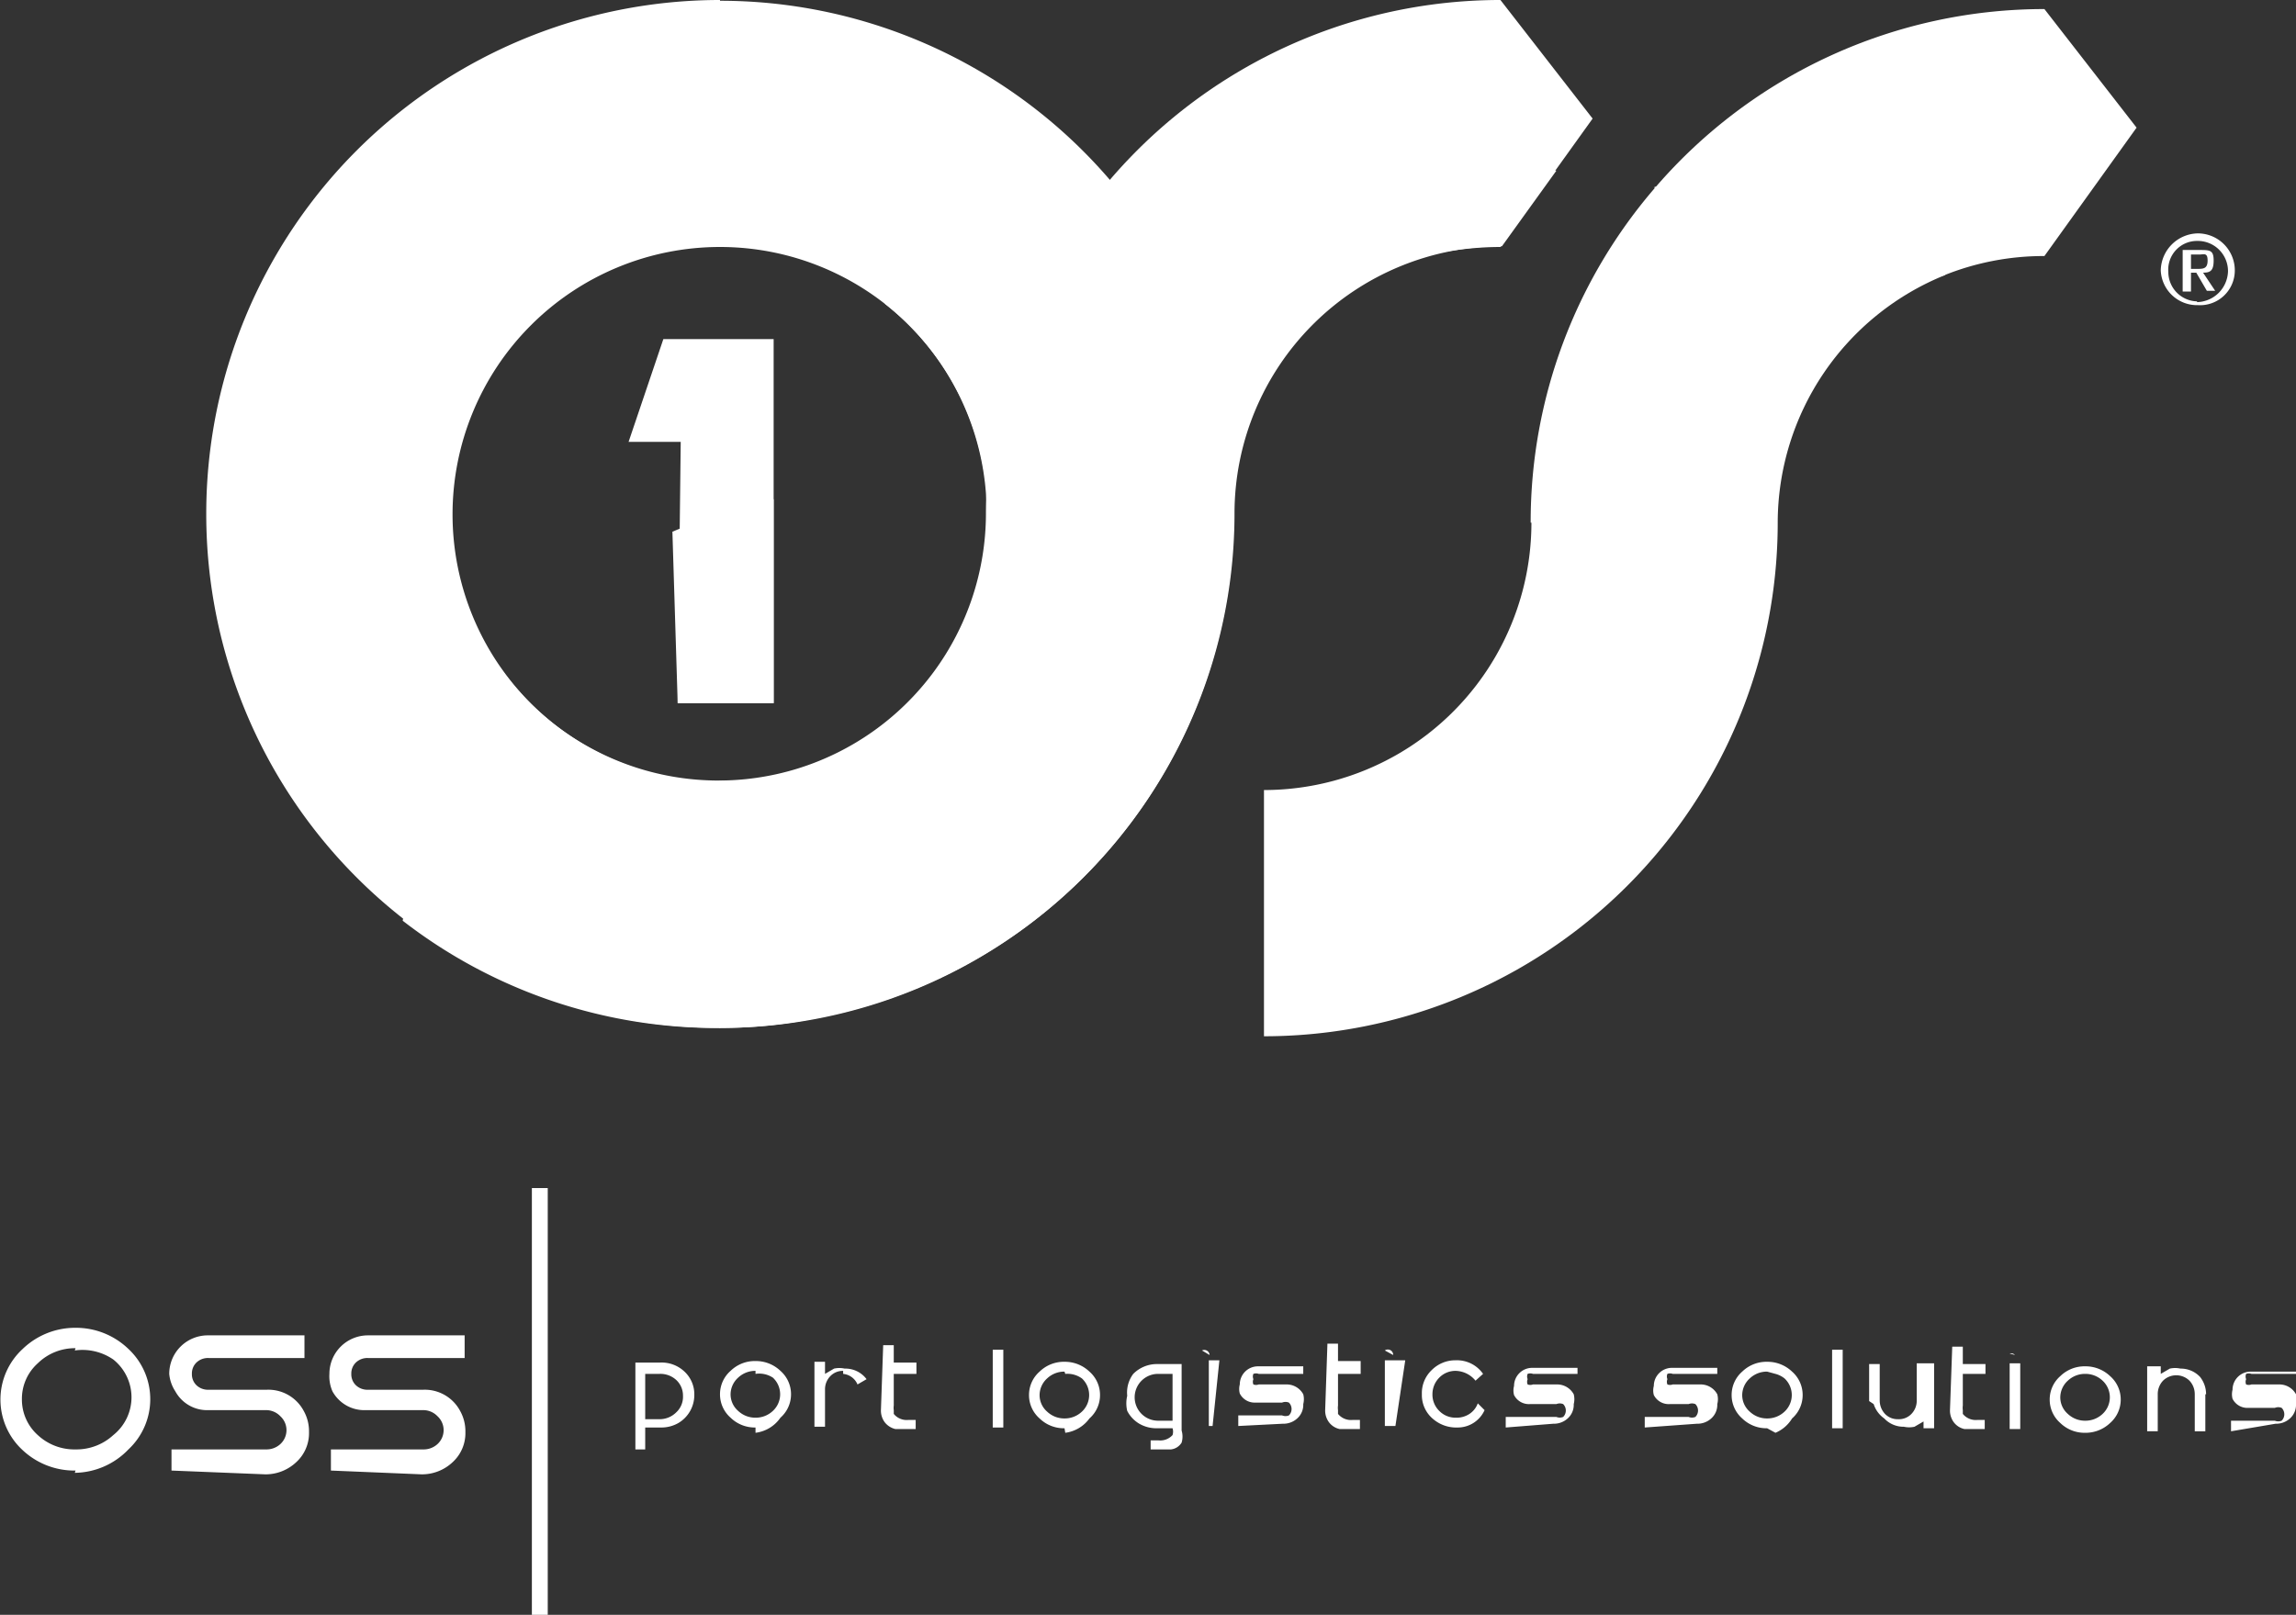 <svg id="Capa_1" data-name="Capa 1" xmlns="http://www.w3.org/2000/svg" viewBox="0 0 30.39 21.38"><rect x="0" y="0" width="30.39" height="21.38" fill="#333333" stroke="none"/><defs><style>.cls-1,.cls-2{fill:#fff;}.cls-1{fill-rule:evenodd;}</style></defs><title>logo-footer-oss</title><path class="cls-1" d="M34.48,6.37c.08,0,.14,0,.14-.11s-.05-.08-.11-.08H34.4v.19Zm-.08.3h-.11V6.12h.22c.14,0,.19,0,.19.14s-.05.16-.14.16l.16.24h-.11l-.14-.24H34.4Zm.08.14a.42.42,0,0,0,.41-.41A.4.4,0,0,0,34.48,6a.38.38,0,0,0-.38.41A.39.39,0,0,0,34.48,6.8ZM34,6.39a.5.5,0,0,1,.49-.49.49.49,0,0,1,.49.49.46.46,0,0,1-.49.46A.48.48,0,0,1,34,6.39Z" transform="translate(-5.4 -2.81)"/><path class="cls-1" d="M14.93,6.08a3.54,3.54,0,1,1-3.54,3.54,3.54,3.54,0,0,1,3.54-3.54m0-3.26a6.8,6.8,0,1,1-6.8,6.8A6.8,6.8,0,0,1,14.93,2.81Z" transform="translate(-5.4 -2.81)"/><path class="cls-1" d="M27.32,5.28a6.79,6.79,0,0,1,5.14-2.35L33.68,4.5,32.46,6.2a3.53,3.53,0,0,0-1.34.26h0a7.7,7.7,0,0,1-3.83-1.17" transform="translate(-5.4 -2.81)"/><path class="cls-1" d="M19.8,9.94c0-1.21-1-2.67-.47-3.66a6.8,6.8,0,0,1,5.93-3.47l1.22,1.57L25.26,6.08c-2,0-4.89,1.58-4.89,3.54,0,3.76-1.69,6.8-5.45,6.8V13.15c2,0,4.88-1.26,4.88-3.21" transform="translate(-5.4 -2.81)"/><path class="cls-1" d="M18.46,9.61a3.53,3.53,0,0,0-1.35-2.78,15.59,15.59,0,0,1,2.57-1.1,6.77,6.77,0,0,0-1.22,3.88" transform="translate(-5.4 -2.81)"/><path class="cls-1" d="M14.93,16.42A6.77,6.77,0,0,1,10.73,15,10.6,10.6,0,0,1,12,11.62a3.54,3.54,0,0,0,6.45-2,6.77,6.77,0,0,1,1.22-3.88A11.31,11.31,0,0,1,26,5.07l-.72,1a3.54,3.54,0,0,0-3.54,3.54,6.8,6.8,0,0,1-6.8,6.8" transform="translate(-5.4 -2.81)"/><path class="cls-1" d="M25.66,9.73a6.77,6.77,0,0,1,1.66-4.45,16.18,16.18,0,0,1,3.83,1.17,3.54,3.54,0,0,0-2.22,3.28,6.8,6.8,0,0,1-6.8,6.8V13.27a3.54,3.54,0,0,0,3.54-3.54" transform="translate(-5.4 -2.81)"/><path class="cls-2" d="M34.93,21.76v-.14h.58a.12.12,0,0,0,.09,0,.12.12,0,0,0,0-.17.12.12,0,0,0-.09,0h-.35a.22.22,0,0,1-.21-.12.24.24,0,0,1,0-.12.24.24,0,0,1,.24-.24h.6V21h-.59a.1.1,0,0,0-.07,0,.09.09,0,0,0,0,.07.09.09,0,0,0,0,.07.1.1,0,0,0,.07,0h.36a.25.25,0,0,1,.23.13.26.26,0,0,1,0,.13.24.24,0,0,1-.08.19.27.27,0,0,1-.19.07Zm-.34-.49v.49h-.14v-.49a.26.26,0,0,0-.07-.18.25.25,0,0,0-.35,0,.26.26,0,0,0-.07.18v.49h-.14v-.86H34V21l.12-.07a.33.33,0,0,1,.14,0,.35.35,0,0,1,.26.11A.37.37,0,0,1,34.6,21.27ZM33,21.78a.46.46,0,0,1-.33-.13.41.41,0,0,1-.14-.31.41.41,0,0,1,.14-.31.46.46,0,0,1,.33-.13.47.47,0,0,1,.33.13.41.41,0,0,1,.14.31.41.41,0,0,1-.14.31A.47.47,0,0,1,33,21.78ZM33,21a.33.33,0,0,0-.23.09.3.3,0,0,0-.1.22.29.29,0,0,0,.1.22.33.33,0,0,0,.23.09.33.33,0,0,0,.23-.09.3.3,0,0,0,0-.44A.33.33,0,0,0,33,21Zm-1-.27a.07.07,0,0,1,0,0l0,0,0,0a.06.06,0,0,1,0,0,.07.07,0,0,1,0,0l0,0,0,0A.07.07,0,0,1,32.07,20.75Zm.14,1h-.14v-.87h.14Zm-.9-1.09h.14v.23h.3V21h-.3v.42a.21.21,0,0,0,0,.06l0,.05a.22.22,0,0,0,.19.08h.1v.12h-.18l-.09,0a.24.24,0,0,1-.14-.09.26.26,0,0,1-.05-.16Zm-1.1.72v-.49h.14v.48a.26.26,0,0,0,.07.18.23.23,0,0,0,.17.07.23.23,0,0,0,.18-.07.25.25,0,0,0,.07-.18v-.49H31v.86h-.14v-.09l-.12.07a.33.33,0,0,1-.14,0,.35.35,0,0,1-.26-.11A.37.37,0,0,1,30.2,21.4Zm-.35.36h-.14V20.68h.14Zm-1,0a.46.46,0,0,1-.33-.13.41.41,0,0,1-.14-.31.41.41,0,0,1,.14-.31.46.46,0,0,1,.33-.13.47.47,0,0,1,.33.13.41.41,0,0,1,.14.31.41.41,0,0,1-.14.31A.47.47,0,0,1,28.9,21.78Zm0-.75a.33.33,0,0,0-.23.09.3.3,0,0,0-.1.22.29.29,0,0,0,.1.22.33.33,0,0,0,.23.09.33.33,0,0,0,.23-.09.3.3,0,0,0,0-.44A.33.33,0,0,0,28.9,21Zm-1.62.74v-.14h.58a.12.12,0,0,0,.09,0,.12.12,0,0,0,0-.17.12.12,0,0,0-.09,0H27.5a.22.22,0,0,1-.21-.12.23.23,0,0,1,0-.12.24.24,0,0,1,.24-.24h.6V21h-.59a.1.1,0,0,0-.07,0,.09.09,0,0,0,0,.07.09.09,0,0,0,0,.07.1.1,0,0,0,.07,0h.36a.25.25,0,0,1,.23.13.25.25,0,0,1,0,.13.24.24,0,0,1-.08.19.27.27,0,0,1-.19.07Zm-1.84,0v-.14H26a.12.12,0,0,0,.09,0,.12.12,0,0,0,0-.17.12.12,0,0,0-.09,0h-.35a.22.22,0,0,1-.21-.12.23.23,0,0,1,0-.12.24.24,0,0,1,.24-.24h.6V21h-.59a.1.1,0,0,0-.07,0,.09.09,0,0,0,0,.07.09.09,0,0,0,0,.07.1.1,0,0,0,.07,0H26a.25.25,0,0,1,.23.13.26.26,0,0,1,0,.13.24.24,0,0,1-.08.19.27.27,0,0,1-.19.07Zm-.4-.62a.35.35,0,0,0-.26-.13.3.3,0,0,0-.22.09.31.31,0,0,0-.09.22.3.3,0,0,0,.09.22.3.3,0,0,0,.22.09.31.31,0,0,0,.18-.05.28.28,0,0,0,.11-.14l.09.09a.39.39,0,0,1-.36.23.47.47,0,0,1-.33-.12.41.41,0,0,1-.14-.32.42.42,0,0,1,.13-.32.44.44,0,0,1,.32-.13.42.42,0,0,1,.36.18Zm-1.2-.4a.06.06,0,0,1,0,0l0,0,0,0a.06.06,0,0,1,0,0,.07.07,0,0,1,0,0l0,0,0,0A.07.07,0,0,1,23.84,20.75Zm.14,1h-.14v-.87H24Zm-.9-1.09h.14v.23h.3V21h-.3v.42a.21.21,0,0,0,0,.06l0,.05a.22.22,0,0,0,.19.08h.1v.12h-.18l-.09,0a.24.24,0,0,1-.14-.09.26.26,0,0,1-.05-.16Zm-1.18,1.09v-.14h.58a.12.12,0,0,0,.09,0,.12.12,0,0,0,0-.17.12.12,0,0,0-.09,0h-.35a.22.22,0,0,1-.21-.12.23.23,0,0,1,0-.12.24.24,0,0,1,.24-.24h.6V21h-.59a.1.1,0,0,0-.07,0,.09.09,0,0,0,0,.07.09.09,0,0,0,0,.07.1.1,0,0,0,.07,0h.36a.25.25,0,0,1,.23.13.26.26,0,0,1,0,.13.24.24,0,0,1-.08.19.27.27,0,0,1-.19.07Zm-.48-1a.07.07,0,0,1,0,0l0,0,0,0a.06.06,0,0,1,0,0,.07.07,0,0,1,0,0l0,0,0,0A.07.07,0,0,1,21.41,20.75Zm.14,1H21.4v-.87h.14ZM20.92,21h-.19a.31.31,0,0,0-.22.09.31.31,0,0,0,0,.44.31.31,0,0,0,.22.09h.19Zm-.21.72a.45.45,0,0,1-.23-.06.42.42,0,0,1-.16-.17.43.43,0,0,1,0-.2A.41.41,0,0,1,20.4,21a.44.44,0,0,1,.31-.13h.33v.88a.28.28,0,0,1,0,.16.19.19,0,0,1-.14.09h-.27v-.12h.1a.22.22,0,0,0,.19-.07.15.15,0,0,0,0-.09Zm-1.22,0a.46.46,0,0,1-.33-.13.41.41,0,0,1-.14-.31.41.41,0,0,1,.14-.31.46.46,0,0,1,.33-.13.47.47,0,0,1,.33.13.41.41,0,0,1,.14.31.41.41,0,0,1-.14.31A.47.47,0,0,1,19.5,21.78Zm0-.75a.33.33,0,0,0-.23.09.3.3,0,0,0-.1.22.29.29,0,0,0,.1.22.33.33,0,0,0,.23.09.33.33,0,0,0,.23-.09.3.3,0,0,0,0-.44A.33.33,0,0,0,19.5,21Zm-.81.74h-.14V20.68h.14Zm-1.59-1.09h.14v.23h.3V21h-.3v.42a.21.21,0,0,0,0,.06l0,.05a.22.22,0,0,0,.19.08h.1v.12h-.18l-.09,0a.25.25,0,0,1-.14-.09.26.26,0,0,1-.05-.16Zm-.53.34a.23.23,0,0,0-.17.07.25.25,0,0,0-.07.18v.49h-.14v-.86h.14V21l.12-.07a.33.33,0,0,1,.14,0,.35.35,0,0,1,.29.14l-.12.07A.23.23,0,0,0,16.56,21Zm-1.16.75a.46.46,0,0,1-.33-.13.41.41,0,0,1-.14-.31.41.41,0,0,1,.14-.31.46.46,0,0,1,.33-.13.47.47,0,0,1,.33.13.41.41,0,0,1,.14.31.41.41,0,0,1-.14.31A.47.47,0,0,1,15.4,21.78Zm0-.75a.33.33,0,0,0-.23.09.3.3,0,0,0-.1.22.29.29,0,0,0,.1.22.33.33,0,0,0,.23.09.33.33,0,0,0,.23-.09.3.3,0,0,0,0-.44A.33.33,0,0,0,15.4,21Zm-.81.32a.41.41,0,0,0-.13-.31.44.44,0,0,0-.32-.12h-.33V22h.13v-.29h.21a.45.45,0,0,0,.23-.06.43.43,0,0,0,.21-.37ZM13.94,21h.19a.31.31,0,0,1,.22.08.28.28,0,0,1,.09.21.28.28,0,0,1-.09.22.31.31,0,0,1-.22.09h-.19Z" transform="translate(-5.4 -2.81)"/><path class="cls-2" d="M9.78,22.28V22H11a.27.27,0,0,0,.19-.07.25.25,0,0,0,0-.37.26.26,0,0,0-.19-.08h-.76a.48.48,0,0,1-.44-.25A.5.5,0,0,1,9.76,21a.51.51,0,0,1,.51-.51h1.28v.3H10.27a.22.22,0,0,0-.16.06.2.2,0,0,0-.06.15.2.2,0,0,0,.06.15.22.22,0,0,0,.16.06H11a.53.53,0,0,1,.49.28.55.55,0,0,1,.07.28.52.52,0,0,1-.17.4.59.59,0,0,1-.41.16Zm-2.11,0V22H8.92a.27.27,0,0,0,.19-.07.25.25,0,0,0,0-.37.26.26,0,0,0-.19-.08H8.16a.48.48,0,0,1-.44-.25A.5.5,0,0,1,7.64,21a.51.51,0,0,1,.51-.51H9.43v.3H8.16a.22.22,0,0,0-.16.06.2.2,0,0,0-.06.15.2.2,0,0,0,.06.15.22.22,0,0,0,.16.06h.77a.53.53,0,0,1,.49.28.55.55,0,0,1,.07.28.52.52,0,0,1-.17.4.59.59,0,0,1-.41.16Zm-1.27,0a1,1,0,0,1-.7-.27.91.91,0,0,1,0-1.34,1,1,0,0,1,.7-.28,1,1,0,0,1,.7.28A.91.91,0,0,1,7.1,22,1,1,0,0,1,6.39,22.31Zm0-1.62a.7.7,0,0,0-.5.2.63.63,0,0,0-.21.48.63.63,0,0,0,.21.47.71.71,0,0,0,.5.19.72.72,0,0,0,.5-.19.64.64,0,0,0,0-1A.72.72,0,0,0,6.39,20.69Z" transform="translate(-5.4 -2.81)"/><rect class="cls-2" x="7.04" y="15.73" width="0.21" height="5.65"/><path class="cls-2" d="M14.37,12.12a0,0,0,0,0,0,0h1.27l0,0a.06.06,0,0,0,0,0V7.3a.06.06,0,0,0,0,0l0,0H14.18l0,0a.08.08,0,0,0,0,0l-.46,1.36a0,0,0,0,0,0,0h.69a0,0,0,0,1,0,0Z" transform="translate(-5.4 -2.81)"/><path class="cls-2" d="M14.37,12.12a0,0,0,0,0,0,0h1.27l0,0a.06.06,0,0,0,0,0V9.42a7.81,7.81,0,0,0-1.34.43Z" transform="translate(-5.4 -2.81)"/></svg>
